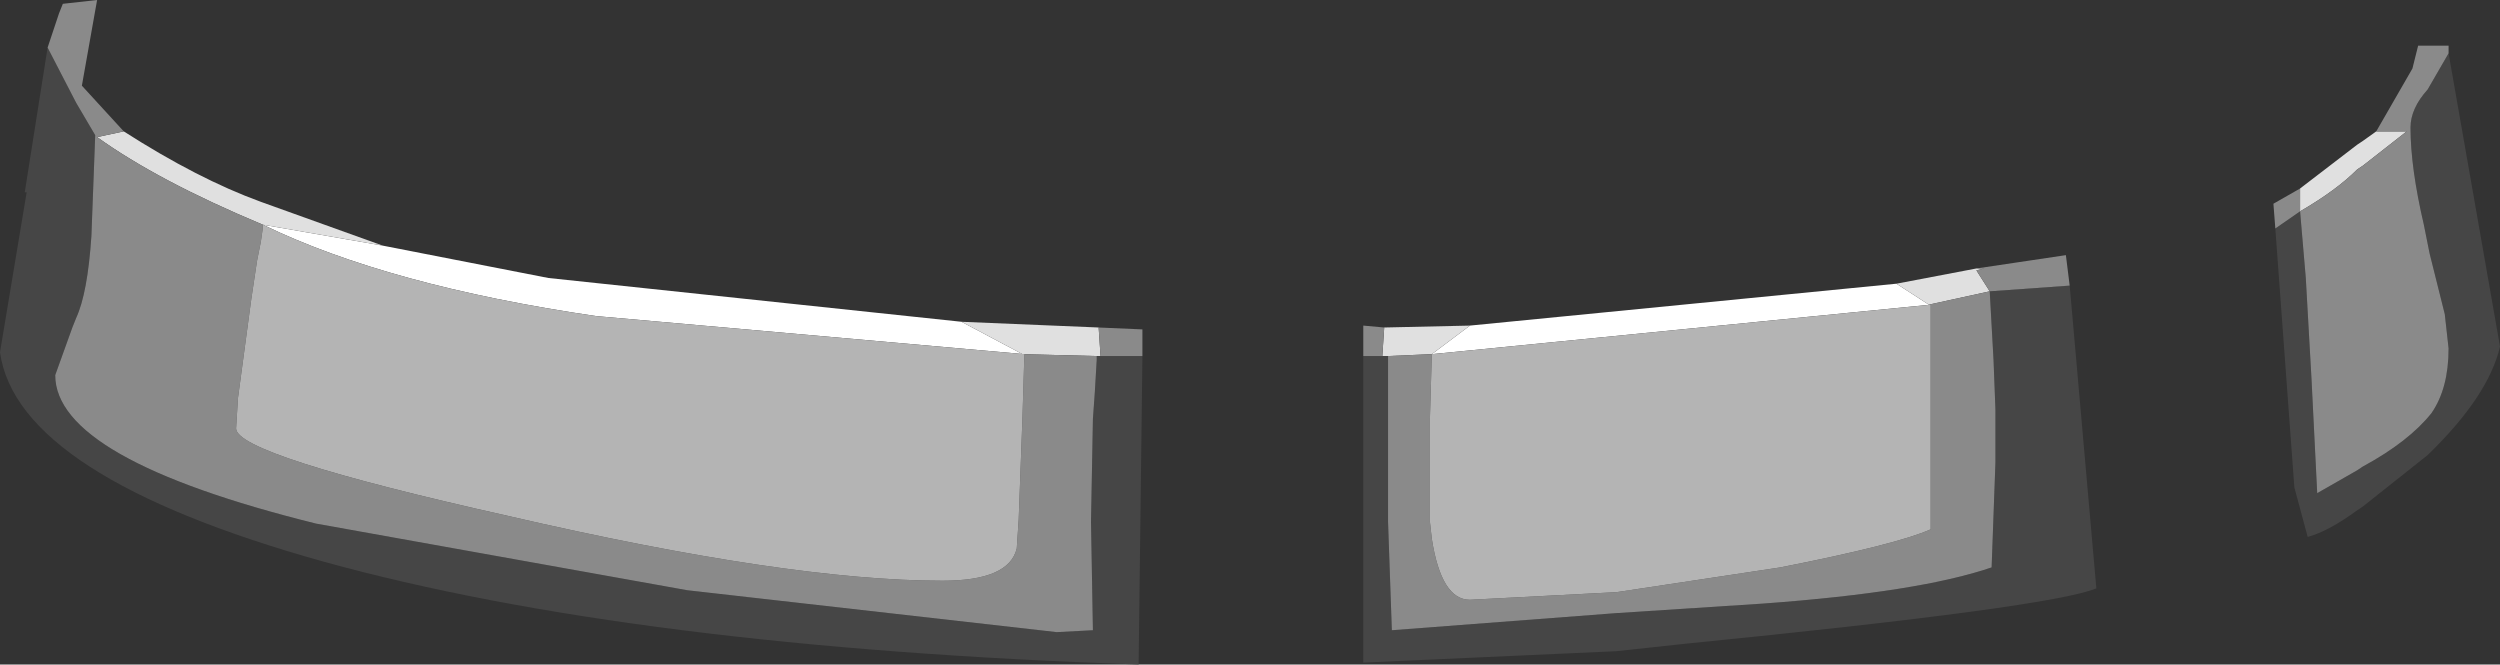 <?xml version="1.0" encoding="UTF-8" standalone="no"?>
<svg xmlns:ffdec="https://www.free-decompiler.com/flash" xmlns:xlink="http://www.w3.org/1999/xlink" ffdec:objectType="shape" height="17.45px" width="65.65px" xmlns="http://www.w3.org/2000/svg">
  <rect width="100%" height="100%" fill="#333333" stroke="none"/>
  <g transform="matrix(1.0, 0.0, 0.0, 1.0, 28.55, 17.2)">
    <path d="M10.05 -8.65 L21.25 -9.75 22.1 -9.2 22.15 -9.2 9.05 -7.9 10.05 -8.65 M-3.3 -8.75 L-1.7 -7.9 -1.65 -7.9 -12.9 -8.9 Q-18.35 -9.7 -21.65 -11.3 L-18.5 -10.75 -14.15 -9.9 -3.3 -8.75" fill="#ffffff" fill-rule="evenodd" stroke="none"/>
    <path d="M7.75 -7.85 L7.8 -8.6 10.05 -8.65 9.05 -7.9 7.9 -7.85 7.75 -7.85 M21.25 -9.75 L23.35 -10.15 23.55 -10.15 23.35 -10.1 23.7 -9.55 22.1 -9.2 21.25 -9.75 M0.35 -7.85 L0.25 -7.85 -1.7 -7.9 -3.3 -8.75 0.3 -8.6 0.35 -7.85 M31.85 -12.25 L33.35 -13.4 33.5 -13.5 33.85 -13.75 34.65 -13.75 33.5 -12.85 33.35 -12.75 Q32.8 -12.2 31.85 -11.65 L31.85 -12.25 M-21.65 -11.3 Q-24.4 -12.45 -26.0 -13.6 L-25.3 -13.75 Q-23.35 -12.5 -21.7 -11.9 L-18.5 -10.75 -21.65 -11.3" fill="#e0e0e0" fill-rule="evenodd" stroke="none"/>
    <path d="M7.25 -7.85 L7.75 -7.85 7.9 -7.85 7.9 -7.0 7.9 -6.2 7.9 -3.5 8.0 -0.65 13.9 -1.1 17.75 -1.35 Q21.85 -1.65 23.75 -2.3 L23.85 -5.05 23.85 -6.45 23.8 -7.75 23.7 -9.55 25.8 -9.7 26.5 -1.75 Q25.3 -1.25 15.75 -0.3 L13.9 -0.1 7.25 0.2 7.25 -7.85 M0.25 -7.85 L0.35 -7.85 1.45 -7.85 1.35 0.25 Q-11.9 -0.2 -20.05 -2.45 -28.1 -4.7 -28.55 -7.95 L-27.85 -12.15 -27.9 -12.15 -27.3 -15.95 -26.55 -14.5 -26.05 -13.65 -26.15 -11.0 Q-26.25 -9.5 -26.55 -8.85 L-26.65 -8.6 -27.1 -7.35 Q-27.1 -5.15 -20.25 -3.45 L-10.5 -1.7 -0.8 -0.6 0.15 -0.65 0.1 -3.5 0.15 -6.2 0.2 -6.9 0.25 -7.75 0.25 -7.85 M35.75 -15.8 L37.1 -8.1 Q36.8 -6.8 35.2 -5.25 L33.5 -3.9 33.35 -3.8 Q32.6 -3.25 32.05 -3.1 L31.7 -4.4 31.2 -11.2 31.85 -11.65 32.0 -9.9 32.15 -7.25 32.3 -4.25 33.35 -4.85 33.5 -4.95 Q34.7 -5.6 35.3 -6.35 35.75 -7.0 35.75 -8.05 L35.65 -8.95 35.25 -10.55 35.1 -11.3 Q34.75 -12.8 34.75 -13.85 34.75 -14.35 35.2 -14.85 L35.75 -15.8" fill="#464646" fill-rule="evenodd" stroke="none"/>
    <path d="M7.25 -7.85 L7.25 -8.65 7.8 -8.6 7.75 -7.85 7.25 -7.85 M23.35 -10.15 L25.7 -10.5 25.8 -9.7 23.7 -9.55 23.8 -7.75 23.85 -6.45 23.85 -5.05 23.75 -2.3 Q21.85 -1.65 17.75 -1.35 L13.9 -1.1 8.0 -0.65 7.9 -3.5 7.9 -6.2 7.9 -7.0 7.9 -7.85 9.05 -7.9 9.0 -6.2 9.0 -3.5 9.05 -3.05 Q9.3 -1.45 10.05 -1.45 L13.9 -1.65 18.2 -2.3 Q21.25 -2.9 22.15 -3.3 L22.15 -9.2 22.1 -9.2 23.7 -9.55 23.35 -10.1 23.55 -10.15 23.35 -10.15 M0.35 -7.85 L0.3 -8.6 1.45 -8.55 1.45 -7.85 0.35 -7.85 M-1.7 -7.9 L0.25 -7.85 0.25 -7.75 0.2 -6.9 0.15 -6.2 0.1 -3.5 0.15 -0.65 -0.8 -0.6 -10.5 -1.7 -20.25 -3.45 Q-27.1 -5.15 -27.1 -7.35 L-26.65 -8.6 -26.55 -8.85 Q-26.25 -9.5 -26.15 -11.0 L-26.05 -13.65 -26.55 -14.5 -27.3 -15.95 -27.0 -16.85 -26.9 -17.1 -26.0 -17.2 -26.4 -14.95 -25.3 -13.75 -26.0 -13.6 Q-24.4 -12.45 -21.65 -11.3 L-21.65 -11.2 -21.7 -10.85 -21.8 -10.35 -21.95 -9.35 -22.3 -6.75 -22.35 -5.95 Q-22.35 -5.25 -15.2 -3.65 -7.85 -1.95 -3.8 -1.95 -2.05 -1.95 -1.85 -2.8 L-1.8 -3.55 -1.7 -6.25 -1.65 -7.9 -1.7 -7.9 M31.85 -12.25 L31.85 -11.65 Q32.8 -12.2 33.35 -12.75 L33.5 -12.85 34.65 -13.75 33.85 -13.75 34.8 -15.4 34.95 -16.0 35.75 -16.0 35.75 -15.8 35.2 -14.85 Q34.75 -14.35 34.75 -13.85 34.75 -12.8 35.1 -11.3 L35.25 -10.55 35.65 -8.95 35.75 -8.05 Q35.75 -7.0 35.3 -6.35 34.7 -5.6 33.5 -4.95 L33.35 -4.85 32.3 -4.25 32.15 -7.25 32.0 -9.9 31.85 -11.65 31.2 -11.2 31.15 -11.85 31.85 -12.25" fill="#8a8a8a" fill-rule="evenodd" stroke="none"/>
    <path d="M9.05 -7.9 L22.15 -9.2 22.15 -3.3 Q21.25 -2.9 18.2 -2.3 L13.9 -1.65 10.05 -1.45 Q9.3 -1.45 9.05 -3.05 L9.0 -3.5 9.0 -6.2 9.05 -7.9 M-1.65 -7.9 L-1.7 -6.25 -1.8 -3.55 -1.85 -2.8 Q-2.05 -1.95 -3.8 -1.95 -7.85 -1.95 -15.2 -3.65 -22.35 -5.25 -22.35 -5.95 L-22.3 -6.75 -21.95 -9.35 -21.8 -10.35 -21.7 -10.85 -21.65 -11.2 -21.65 -11.3 Q-18.35 -9.7 -12.9 -8.9 L-1.65 -7.9" fill="#b4b4b4" fill-rule="evenodd" stroke="none"/>
  </g>
</svg>
